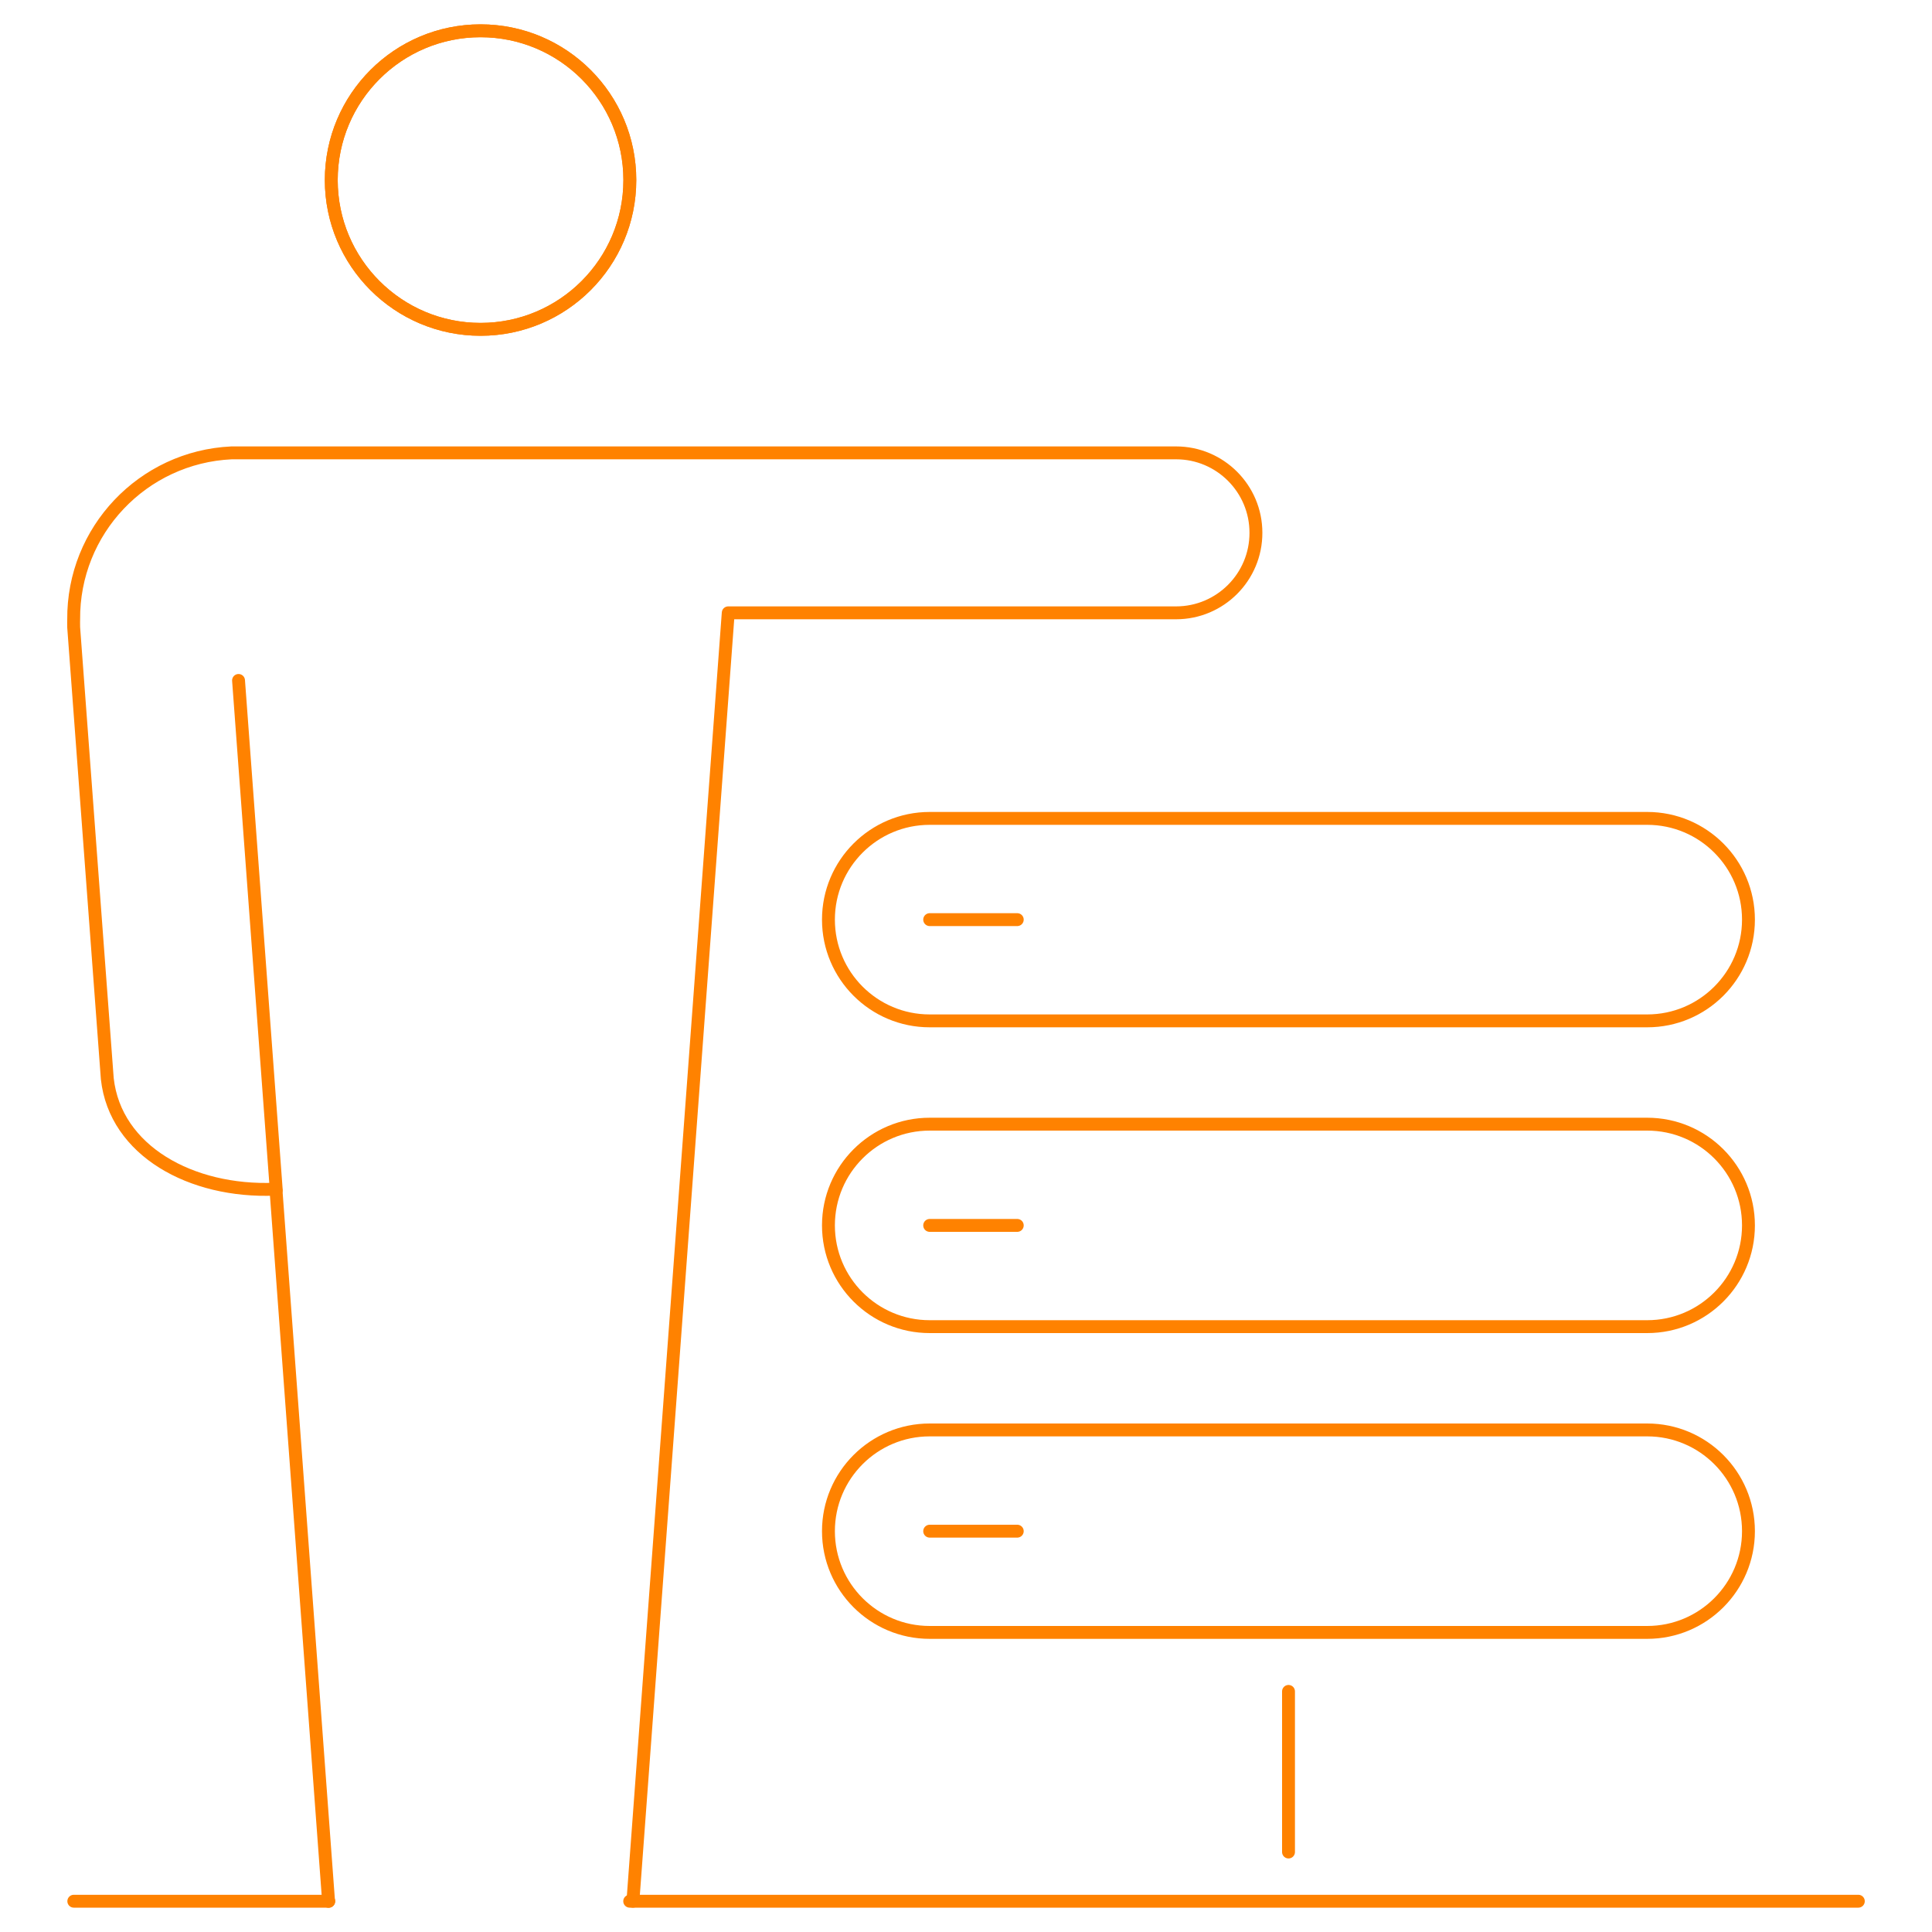<?xml version="1.0" encoding="UTF-8"?><svg id="Layer_1" xmlns="http://www.w3.org/2000/svg" viewBox="0 0 150 150"><defs><style>.cls-1{fill:none;stroke:#ff8200;stroke-linecap:round;stroke-linejoin:round;}</style></defs><g id="Group_10495"><path id="Path_21527" class="cls-1" d="m37.31,25.57c-6.4,0-11.59-5.19-11.59-11.59,0-6.4,5.19-11.59,11.59-11.59,6.4,0,11.59,5.19,11.59,11.59h0c0,6.4-5.19,11.59-11.59,11.59Z"/><path id="Path_21528" class="cls-1" d="m37.31,25.57c-6.4,0-11.59-5.19-11.59-11.59,0-6.4,5.19-11.59,11.59-11.59,6.4,0,11.59,5.19,11.59,11.59h0c0,6.4-5.19,11.59-11.59,11.59Z"/><line id="Line_170" class="cls-1" x1="21.45" y1="92.41" x2="18.52" y2="52.83"/><line id="Line_171" class="cls-1" x1="5.73" y1="147.61" x2="25.53" y2="147.61"/><path id="Path_21529" class="cls-1" d="m49.14,147.61l7.4-100.03h34.77c3.43,0,6.21-2.79,6.2-6.22,0-3.42-2.78-6.2-6.2-6.2H17.98c-6.9.32-12.32,6.04-12.26,12.95,0,.11-.01.31,0,.6l2.61,35.04c.62,5.61,6.53,8.84,13,8.58l.1.09,4.08,55.2"/><g id="Group_10494"><line id="Line_172" class="cls-1" x1="48.89" y1="147.61" x2="144.28" y2="147.61"/><g id="Group_10493"><g id="Group_10490"><path id="Path_21530" class="cls-1" d="m72.18,79.26c-4.34,0-7.86-3.52-7.86-7.86s3.52-7.86,7.86-7.86h55.71c4.34,0,7.86,3.52,7.86,7.86s-3.52,7.86-7.86,7.86h-55.71Z"/><line id="Line_173" class="cls-1" x1="72.18" y1="71.4" x2="78.98" y2="71.4"/></g><g id="Group_10491"><path id="Path_21531" class="cls-1" d="m72.18,103c-4.34,0-7.86-3.52-7.86-7.86s3.52-7.86,7.86-7.86h55.71c4.34,0,7.86,3.52,7.86,7.86s-3.52,7.86-7.86,7.86h-55.71Z"/><line id="Line_174" class="cls-1" x1="72.18" y1="95.14" x2="78.98" y2="95.14"/></g><g id="Group_10492"><path id="Path_21532" class="cls-1" d="m72.18,126.74c-4.34,0-7.86-3.52-7.86-7.86s3.52-7.86,7.86-7.86h55.71c4.34,0,7.86,3.52,7.86,7.86s-3.52,7.86-7.86,7.86h-55.71Z"/><line id="Line_175" class="cls-1" x1="72.18" y1="118.88" x2="78.98" y2="118.88"/></g></g><line id="Line_176" class="cls-1" x1="100.04" y1="131.32" x2="100.04" y2="143.79"/></g></g></svg>